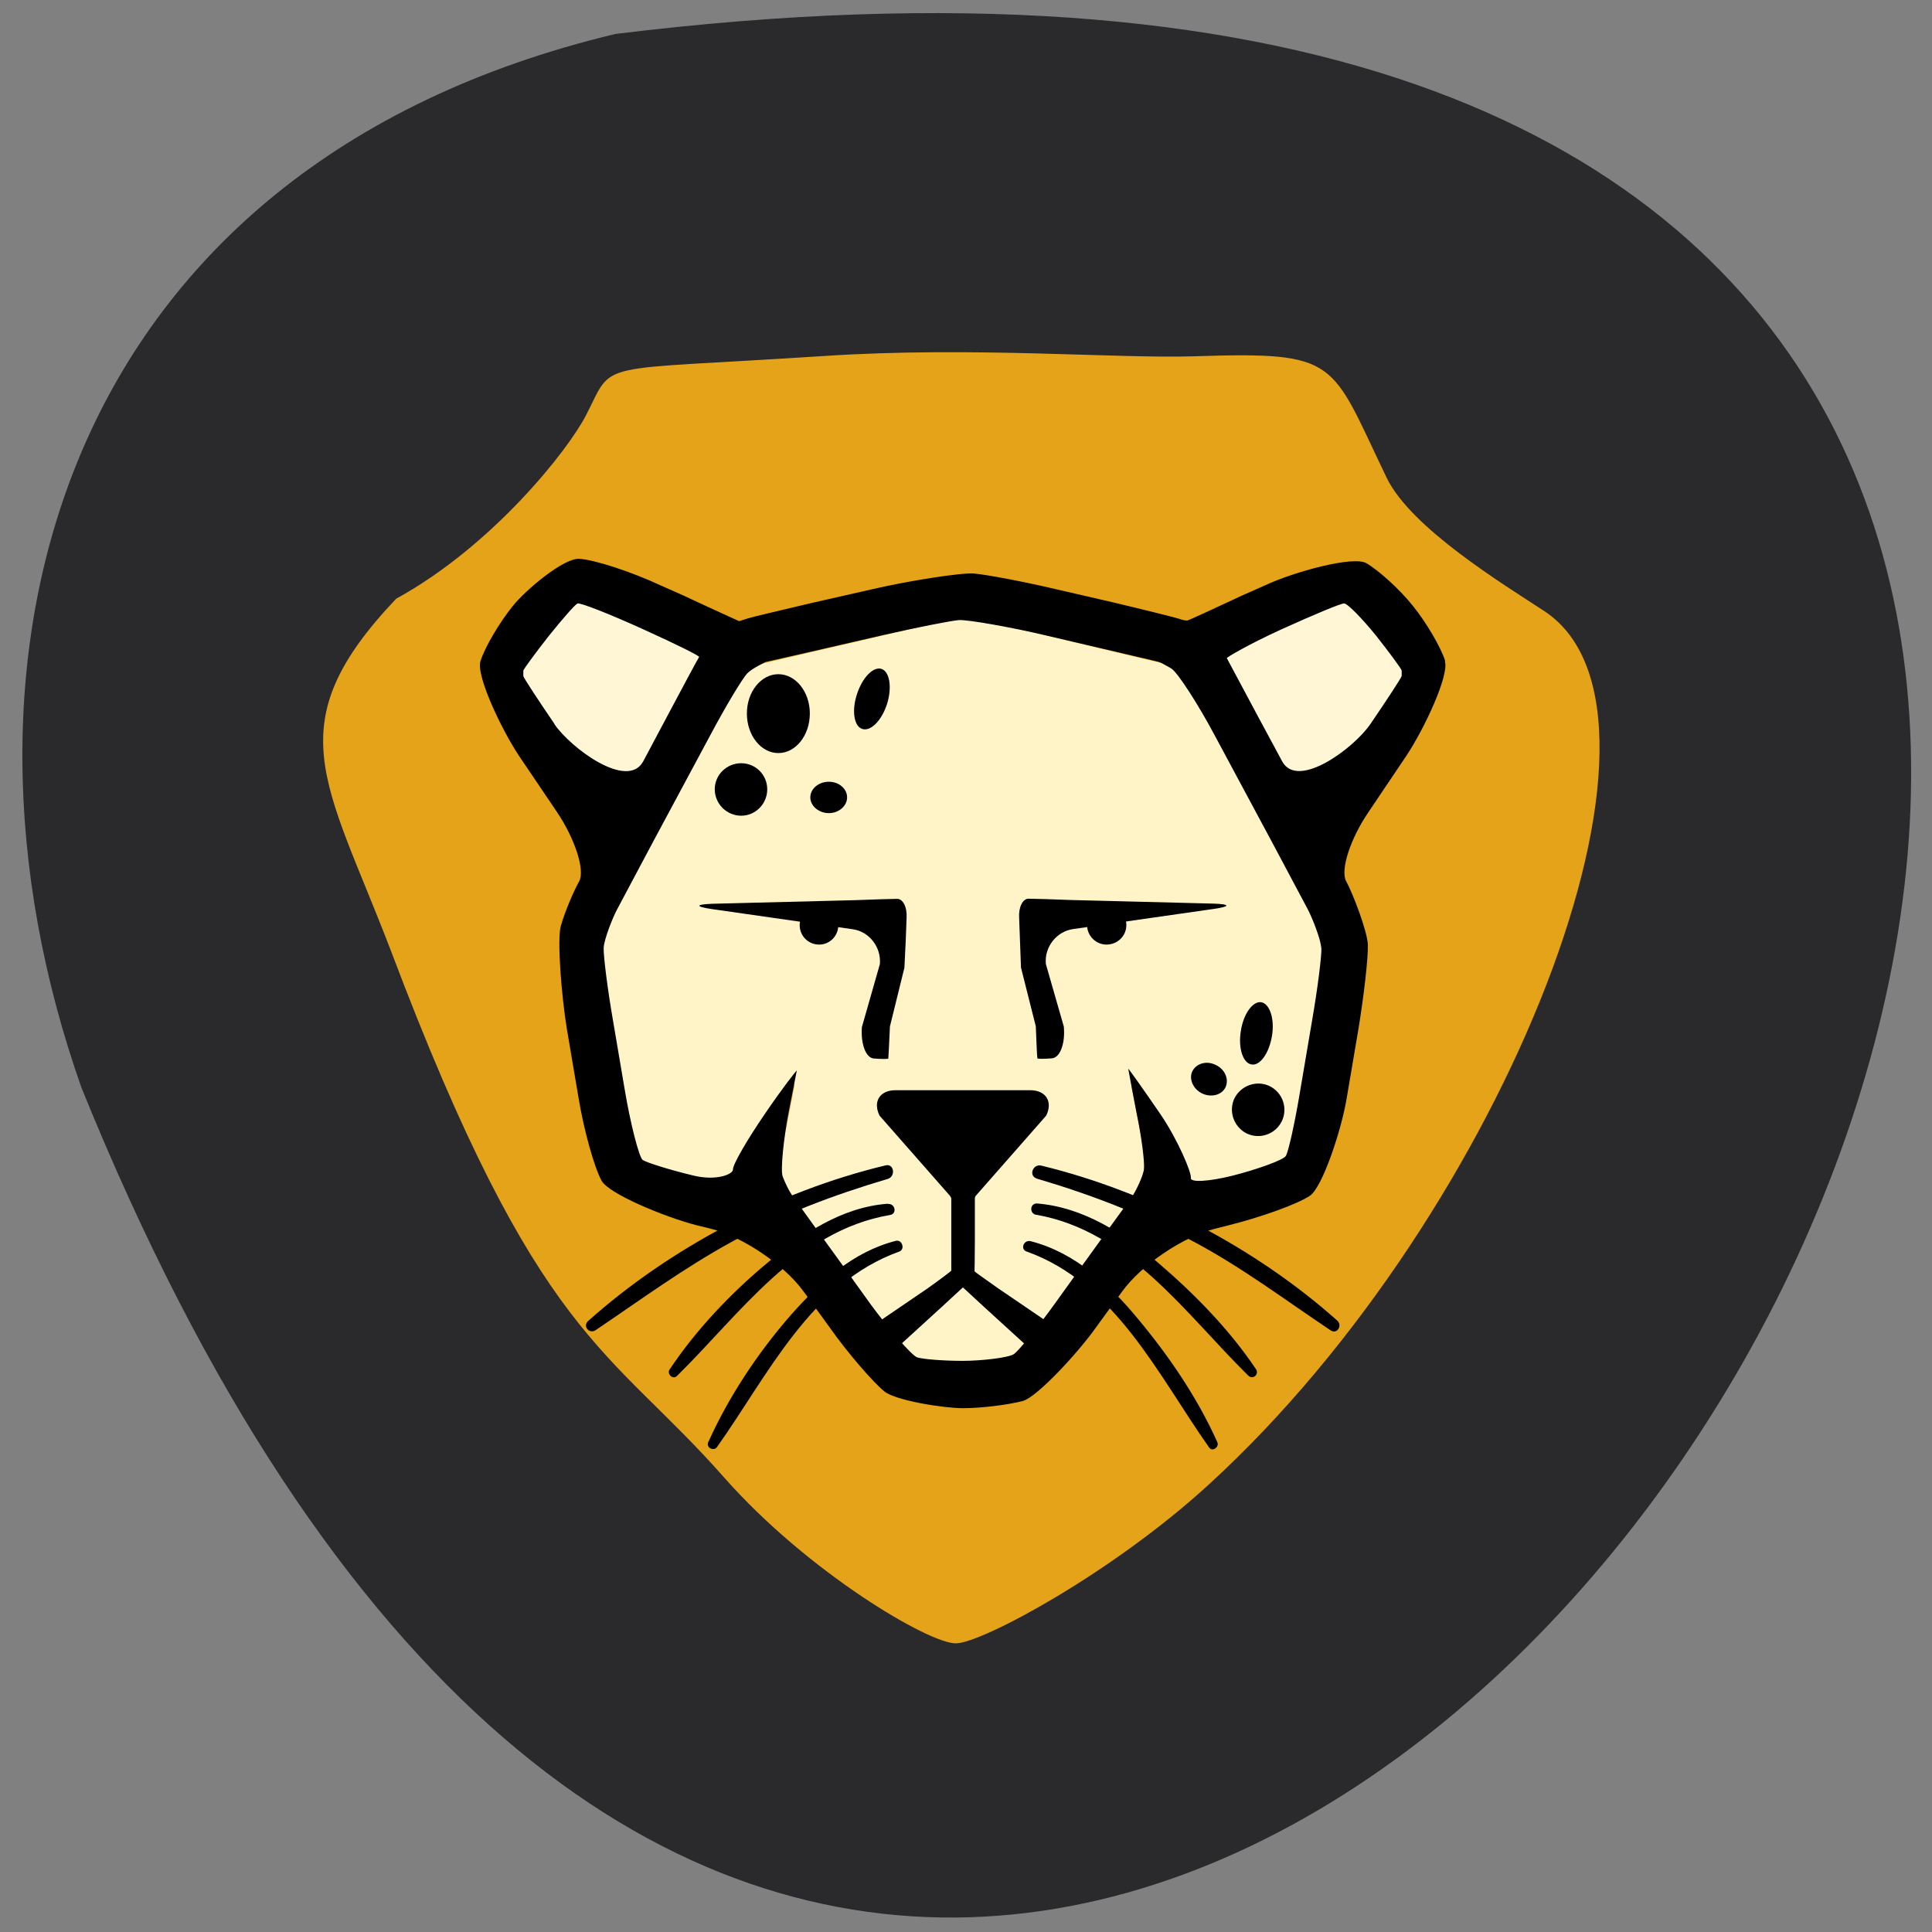 <svg xmlns="http://www.w3.org/2000/svg" viewBox="0 0 24 24"><rect x="0" y="0" width="24" height="24" fill="#808080" stroke="none"/><path d="m 7.645 0.422 c 33.809 -4.168 5.785 43.754 -6.633 13.09 c -1.902 -5.387 -0.25 -11.445 6.633 -13.09" fill="#2a2a2c"/><path d="m 9 18.359 c -1.445 -1.641 -2.309 -1.684 -4.148 -6.559 c -0.809 -2.109 -1.418 -2.797 0.07 -4.363 c 1.191 -0.652 2.133 -1.84 2.359 -2.281 c 0.359 -0.695 0.047 -0.543 2.961 -0.734 c 1.844 -0.121 3.633 0.035 4.59 0.004 c 1.82 -0.059 1.688 0.047 2.395 1.512 c 0.305 0.625 1.449 1.32 1.961 1.656 c 1.93 1.281 -0.48 7.465 -4.164 10.84 c -1.203 1.105 -2.82 1.973 -3.145 1.98 c -0.328 0.012 -1.844 -0.883 -2.879 -2.055" fill="#e5a31a"/><g fill="#fff6d6"><path d="m 7.113 7.18 l -0.945 1.234 l 1.398 2.176 l 1.395 -2.668"/><path d="m 16.809 7.18 l 0.945 1.234 l -1.398 2.176 l -1.395 -2.668"/></g><path d="m 16.227 11.234 l -1.438 -2.734 c -0.051 -0.102 -0.219 -0.23 -0.328 -0.258 l -0.027 -0.004 l -2.16 -0.516 c -0.152 -0.035 -0.422 -0.035 -0.57 0 l -2.215 0.516 l -0.027 0.008 c -0.109 0.023 -0.277 0.152 -0.328 0.254 l -1.437 2.734 l -0.199 0.379 c -0.063 0.121 -0.102 0.363 -0.078 0.496 l 0.398 2.398 c 0.012 0.082 0.109 0.191 0.191 0.211 l 1.086 0.273 c -0.027 -0.105 0.219 -0.219 0.219 -0.324 l 0.555 -1.207 c 0 0.023 0 0.043 -0.008 0.066 l -0.207 1.074 c -0.02 0.117 0.023 0.324 0.094 0.422 l 0.113 0.164 l 0.539 0.762 l 0.793 1.121 c 0.063 0.086 0.23 0.172 0.336 0.172 h 0.867 c 0.105 0 0.273 -0.086 0.332 -0.172 l 0.789 -1.109 l 0.539 -0.766 l 0.121 -0.172 c 0.07 -0.098 0.113 -0.305 0.094 -0.422 l -0.211 -1.074 c 0 -0.023 -0.004 -0.043 -0.004 -0.066 l 0.555 1.207 c 0 0.109 0.246 0.223 0.219 0.328 l 1.086 -0.277 c 0.078 -0.02 0.18 -0.129 0.191 -0.211 l 0.398 -2.398 c 0.023 -0.133 -0.016 -0.375 -0.078 -0.496" fill="#fff4c8"/><path d="m 17.953 8.211 c -0.055 -0.172 -0.234 -0.477 -0.398 -0.68 c -0.16 -0.203 -0.426 -0.445 -0.582 -0.535 c -0.16 -0.094 -0.895 0.105 -1.262 0.277 l -0.273 0.121 c -0.367 0.172 -0.676 0.313 -0.684 0.313 c -0.004 0.004 -0.047 0 -0.082 -0.012 c -0.035 -0.016 -0.445 -0.117 -0.84 -0.211 l -0.711 -0.164 c -0.398 -0.094 -0.855 -0.18 -1.016 -0.195 c -0.164 -0.016 -0.855 0.098 -1.254 0.191 l -0.758 0.172 c -0.395 0.094 -0.75 0.176 -0.781 0.188 c -0.035 0.008 -0.129 0.043 -0.133 0.039 c -0.008 -0.004 -0.328 -0.148 -0.695 -0.32 l -0.273 -0.121 c -0.367 -0.172 -0.824 -0.32 -1.012 -0.332 c -0.191 -0.016 -0.672 0.387 -0.832 0.59 c -0.164 0.203 -0.344 0.508 -0.398 0.68 c -0.059 0.172 0.254 0.84 0.48 1.18 l 0.465 0.688 c 0.23 0.34 0.355 0.73 0.281 0.867 c -0.078 0.141 -0.18 0.387 -0.227 0.551 c -0.051 0.164 0.008 0.883 0.074 1.285 l 0.145 0.855 c 0.066 0.402 0.195 0.863 0.285 1.027 c 0.086 0.164 0.785 0.453 1.18 0.555 l 0.176 0.043 c 0.395 0.098 0.914 0.449 1.152 0.777 l 0.32 0.441 c 0.234 0.332 0.547 0.691 0.688 0.805 c 0.141 0.113 0.738 0.207 0.973 0.207 c 0.234 0 0.57 -0.043 0.746 -0.09 c 0.172 -0.047 0.68 -0.59 0.914 -0.922 l 0.316 -0.434 c 0.238 -0.332 0.754 -0.68 1.148 -0.781 l 0.184 -0.047 c 0.395 -0.098 0.848 -0.262 1 -0.363 c 0.156 -0.098 0.395 -0.816 0.461 -1.219 l 0.145 -0.855 c 0.066 -0.402 0.121 -0.871 0.117 -1.043 c -0.004 -0.168 -0.191 -0.652 -0.27 -0.793 c -0.074 -0.137 0.051 -0.527 0.281 -0.863 l 0.465 -0.691 c 0.227 -0.34 0.539 -1.01 0.48 -1.18 m -11.06 0.781 c -0.203 -0.297 -0.379 -0.566 -0.387 -0.594 c 0 0 0 0 0 -0.031 c 0 -0.039 0 -0.039 0 -0.039 c 0.016 -0.035 0.16 -0.23 0.32 -0.434 c 0.164 -0.203 0.32 -0.383 0.352 -0.398 c 0.031 -0.016 0.422 0.141 0.793 0.309 l 0.059 0.027 c 0.371 0.168 0.668 0.316 0.66 0.328 c -0.008 0.008 -0.18 0.328 -0.371 0.688 l -0.324 0.609 c -0.195 0.359 -0.898 -0.164 -1.102 -0.461 m 9.527 2.777 c 0.004 0.098 -0.047 0.508 -0.117 0.91 l -0.145 0.855 c -0.066 0.402 -0.148 0.77 -0.18 0.82 c -0.027 0.051 -0.371 0.172 -0.664 0.246 c -0.297 0.074 -0.527 0.086 -0.516 0.027 c 0.012 -0.059 -0.16 -0.473 -0.379 -0.793 c -0.219 -0.32 -0.398 -0.57 -0.398 -0.563 c 0 0.012 0.051 0.277 0.105 0.559 c 0.059 0.285 0.098 0.59 0.09 0.68 c -0.004 0.086 -0.105 0.285 -0.137 0.332 c -0.031 0.047 -0.18 0.25 -0.324 0.449 c -0.148 0.203 -0.441 0.613 -0.652 0.906 c -0.211 0.293 -0.438 0.57 -0.5 0.617 c -0.063 0.047 -0.406 0.086 -0.641 0.086 c -0.234 0 -0.488 -0.02 -0.563 -0.043 c -0.07 -0.023 -0.367 -0.371 -0.582 -0.664 c -0.215 -0.301 -0.508 -0.707 -0.656 -0.91 c -0.145 -0.203 -0.289 -0.402 -0.32 -0.445 c -0.031 -0.043 -0.082 -0.145 -0.113 -0.227 c -0.031 -0.082 0.016 -0.496 0.07 -0.781 c 0.055 -0.281 0.102 -0.523 0.105 -0.535 c 0 -0.012 -0.18 0.219 -0.398 0.539 c -0.219 0.32 -0.398 0.629 -0.395 0.688 c 0.004 0.059 -0.207 0.148 -0.5 0.074 c -0.293 -0.07 -0.574 -0.16 -0.621 -0.191 c -0.047 -0.035 -0.156 -0.469 -0.223 -0.871 l -0.145 -0.855 c -0.07 -0.402 -0.121 -0.813 -0.117 -0.91 c 0.004 -0.102 0.113 -0.379 0.168 -0.48 c 0.055 -0.102 0.254 -0.477 0.445 -0.836 l 0.715 -1.332 c 0.191 -0.359 0.398 -0.703 0.457 -0.762 c 0.059 -0.063 0.223 -0.137 0.227 -0.141 c 0.008 0 0.34 -0.078 0.738 -0.168 l 0.73 -0.168 c 0.398 -0.09 0.813 -0.172 0.93 -0.184 c 0.113 -0.008 0.676 0.094 1.074 0.188 l 0.684 0.16 c 0.395 0.094 0.727 0.168 0.73 0.172 c 0.008 0 0.074 0.035 0.148 0.078 c 0.078 0.039 0.348 0.465 0.539 0.824 l 0.715 1.332 c 0.191 0.359 0.391 0.734 0.445 0.836 c 0.055 0.102 0.164 0.379 0.168 0.48 m 1 -3.375 c -0.008 0.027 -0.184 0.297 -0.387 0.594 c -0.203 0.301 -0.906 0.824 -1.098 0.465 l -0.328 -0.609 c -0.191 -0.359 -0.352 -0.66 -0.359 -0.672 c -0.008 -0.008 0.281 -0.176 0.648 -0.344 l 0.059 -0.027 c 0.371 -0.168 0.707 -0.309 0.75 -0.309 c 0.043 0 0.23 0.195 0.395 0.398 c 0.16 0.203 0.305 0.398 0.32 0.434 c 0 0 0 0 0 0.039 c 0 0.031 0 0.031 0 0.031"/><path d="m 10.926 13.859 c -0.086 -0.176 0.004 -0.316 0.199 -0.316 h 1.672 c 0.195 0 0.285 0.141 0.199 0.316 l -0.875 0.996 c -0.09 0.172 -0.23 0.172 -0.32 0"/><path d="m 11.961 15.992 c 0 0 0.117 0.109 0.262 0.242 l 0.57 0.52 c 0.145 0.129 0.301 0.145 0.352 0.027 c 0.047 -0.117 -0.047 -0.301 -0.207 -0.41 l -0.539 -0.367 c -0.16 -0.113 -0.293 -0.207 -0.293 -0.211 c 0 -0.004 0.004 -0.176 0.004 -0.371 v -1 c 0 -0.195 -0.031 -0.422 -0.066 -0.5 c 0 0 0 0 -0.082 0 c -0.082 0 -0.082 0 -0.082 0 c -0.035 0.078 -0.063 0.305 -0.063 0.5 v 1 c 0 0.195 0 0.359 0 0.363 c 0 0.004 -0.133 0.105 -0.293 0.219 l -0.539 0.367 c -0.16 0.109 -0.254 0.293 -0.207 0.41 c 0.051 0.117 0.207 0.102 0.352 -0.027 l 0.57 -0.52 c 0.145 -0.133 0.262 -0.242 0.262 -0.242"/><path d="m 8.848 11.227 c -0.211 0.008 -0.215 0.035 -0.004 0.066 l 1.746 0.25 c 0.207 0.027 0.359 0.223 0.34 0.434 l -0.223 0.781 c -0.016 0.207 0.047 0.383 0.148 0.391 c 0.098 0.008 0.18 0.008 0.18 0 c 0 -0.008 0.012 -0.188 0.02 -0.398 l 0.18 -0.73 c 0.012 -0.211 0.023 -0.488 0.027 -0.621 c 0.008 -0.133 -0.047 -0.238 -0.121 -0.234 c -0.074 0 -0.305 0.008 -0.516 0.016"/><path d="m 13.297 11.18 c -0.211 -0.008 -0.441 -0.016 -0.516 -0.016 c -0.074 -0.004 -0.129 0.102 -0.121 0.234 c 0.004 0.133 0.016 0.41 0.023 0.621 l 0.184 0.73 c 0.008 0.211 0.016 0.387 0.02 0.398 c 0 0.008 0.082 0.008 0.18 0 c 0.102 -0.008 0.168 -0.184 0.148 -0.395 l -0.223 -0.777 c -0.02 -0.211 0.133 -0.406 0.34 -0.434 l 1.746 -0.25 c 0.211 -0.031 0.207 -0.059 -0.004 -0.066"/><path d="m 10.414 11.492 c 0 0.133 -0.105 0.242 -0.238 0.242 c -0.137 0 -0.242 -0.109 -0.242 -0.242 c 0 -0.133 0.105 -0.242 0.242 -0.242 c 0.133 0 0.238 0.109 0.238 0.242"/><path d="m 13.992 11.492 c 0 0.133 -0.109 0.242 -0.246 0.242 c -0.133 0 -0.242 -0.109 -0.242 -0.242 c 0 -0.133 0.109 -0.242 0.242 -0.242 c 0.137 0 0.246 0.109 0.246 0.242"/><path d="m 11 14.477 c -1.336 0.32 -2.672 1.02 -3.695 1.934 c -0.07 0.066 0.016 0.164 0.094 0.113 c 0.555 -0.375 1.094 -0.77 1.684 -1.094 c 0.617 -0.34 1.273 -0.586 1.945 -0.785 c 0.102 -0.031 0.078 -0.195 -0.027 -0.168"/><path d="m 11.03 14.953 c -0.574 0.043 -1.059 0.371 -1.492 0.73 c -0.457 0.379 -0.891 0.836 -1.219 1.328 c -0.039 0.055 0.039 0.133 0.09 0.082 c 0.781 -0.766 1.492 -1.805 2.648 -2 c 0.09 -0.016 0.063 -0.145 -0.027 -0.137"/><path d="m 11.129 15.414 c -0.539 0.137 -0.945 0.516 -1.305 0.922 c -0.41 0.469 -0.773 1.016 -1.027 1.582 c -0.027 0.066 0.07 0.113 0.109 0.059 c 0.633 -0.891 1.164 -2.035 2.266 -2.43 c 0.074 -0.027 0.035 -0.152 -0.043 -0.133"/><path d="m 12.879 14.641 c 0.676 0.199 1.324 0.449 1.945 0.781 c 0.602 0.32 1.141 0.727 1.707 1.105 c 0.078 0.051 0.148 -0.059 0.082 -0.121 c -1.016 -0.906 -2.352 -1.605 -3.676 -1.926 c -0.105 -0.027 -0.164 0.125 -0.059 0.16"/><path d="m 12.871 15.09 c 1.148 0.199 1.859 1.234 2.633 1.996 c 0.059 0.059 0.141 -0.012 0.098 -0.078 c -0.336 -0.5 -0.77 -0.941 -1.223 -1.328 c -0.426 -0.363 -0.926 -0.684 -1.496 -0.73 c -0.09 -0.004 -0.098 0.125 -0.012 0.141"/><path d="m 12.754 15.547 c 1.102 0.395 1.637 1.543 2.266 2.434 c 0.039 0.059 0.129 -0.004 0.102 -0.066 c -0.246 -0.547 -0.59 -1.055 -0.973 -1.516 c -0.352 -0.43 -0.793 -0.84 -1.344 -0.98 c -0.086 -0.023 -0.137 0.098 -0.051 0.129"/><path d="m 10.06 8.863 c 0 -0.27 -0.176 -0.488 -0.391 -0.488 c -0.215 0 -0.391 0.219 -0.391 0.488 c 0 0.273 0.176 0.492 0.391 0.492 c 0.215 0 0.391 -0.219 0.391 -0.492"/><path d="m 9.531 9.805 c 0 0.18 -0.145 0.328 -0.324 0.328 c -0.18 0 -0.328 -0.148 -0.328 -0.328 c 0 -0.18 0.148 -0.324 0.328 -0.324 c 0.18 0 0.324 0.145 0.324 0.324"/><path d="m 11.02 8.742 c -0.066 0.207 -0.203 0.348 -0.309 0.313 c -0.102 -0.031 -0.133 -0.227 -0.066 -0.43 c 0.066 -0.207 0.203 -0.348 0.305 -0.316 c 0.102 0.035 0.133 0.227 0.07 0.434"/><path d="m 10.523 9.906 c 0 0.105 -0.102 0.195 -0.227 0.195 c -0.125 0 -0.23 -0.09 -0.23 -0.195 c 0 -0.109 0.105 -0.195 0.23 -0.195 c 0.125 0 0.227 0.086 0.227 0.195"/><path d="m 15.336 13.641 c -0.078 0.16 -0.012 0.355 0.148 0.438 c 0.16 0.078 0.355 0.016 0.438 -0.148 c 0.078 -0.16 0.016 -0.355 -0.148 -0.438 c -0.16 -0.078 -0.355 -0.012 -0.438 0.148"/><path d="m 15.414 12.809 c -0.035 0.211 0.027 0.398 0.133 0.414 c 0.105 0.02 0.219 -0.141 0.254 -0.355 c 0.035 -0.211 -0.027 -0.398 -0.133 -0.418 c -0.105 -0.016 -0.223 0.145 -0.254 0.359"/><path d="m 14.813 13.305 c -0.047 0.094 0.004 0.219 0.117 0.277 c 0.113 0.055 0.246 0.023 0.293 -0.074 c 0.047 -0.098 -0.004 -0.223 -0.117 -0.277 c -0.113 -0.059 -0.242 -0.023 -0.293 0.074"/></svg>
